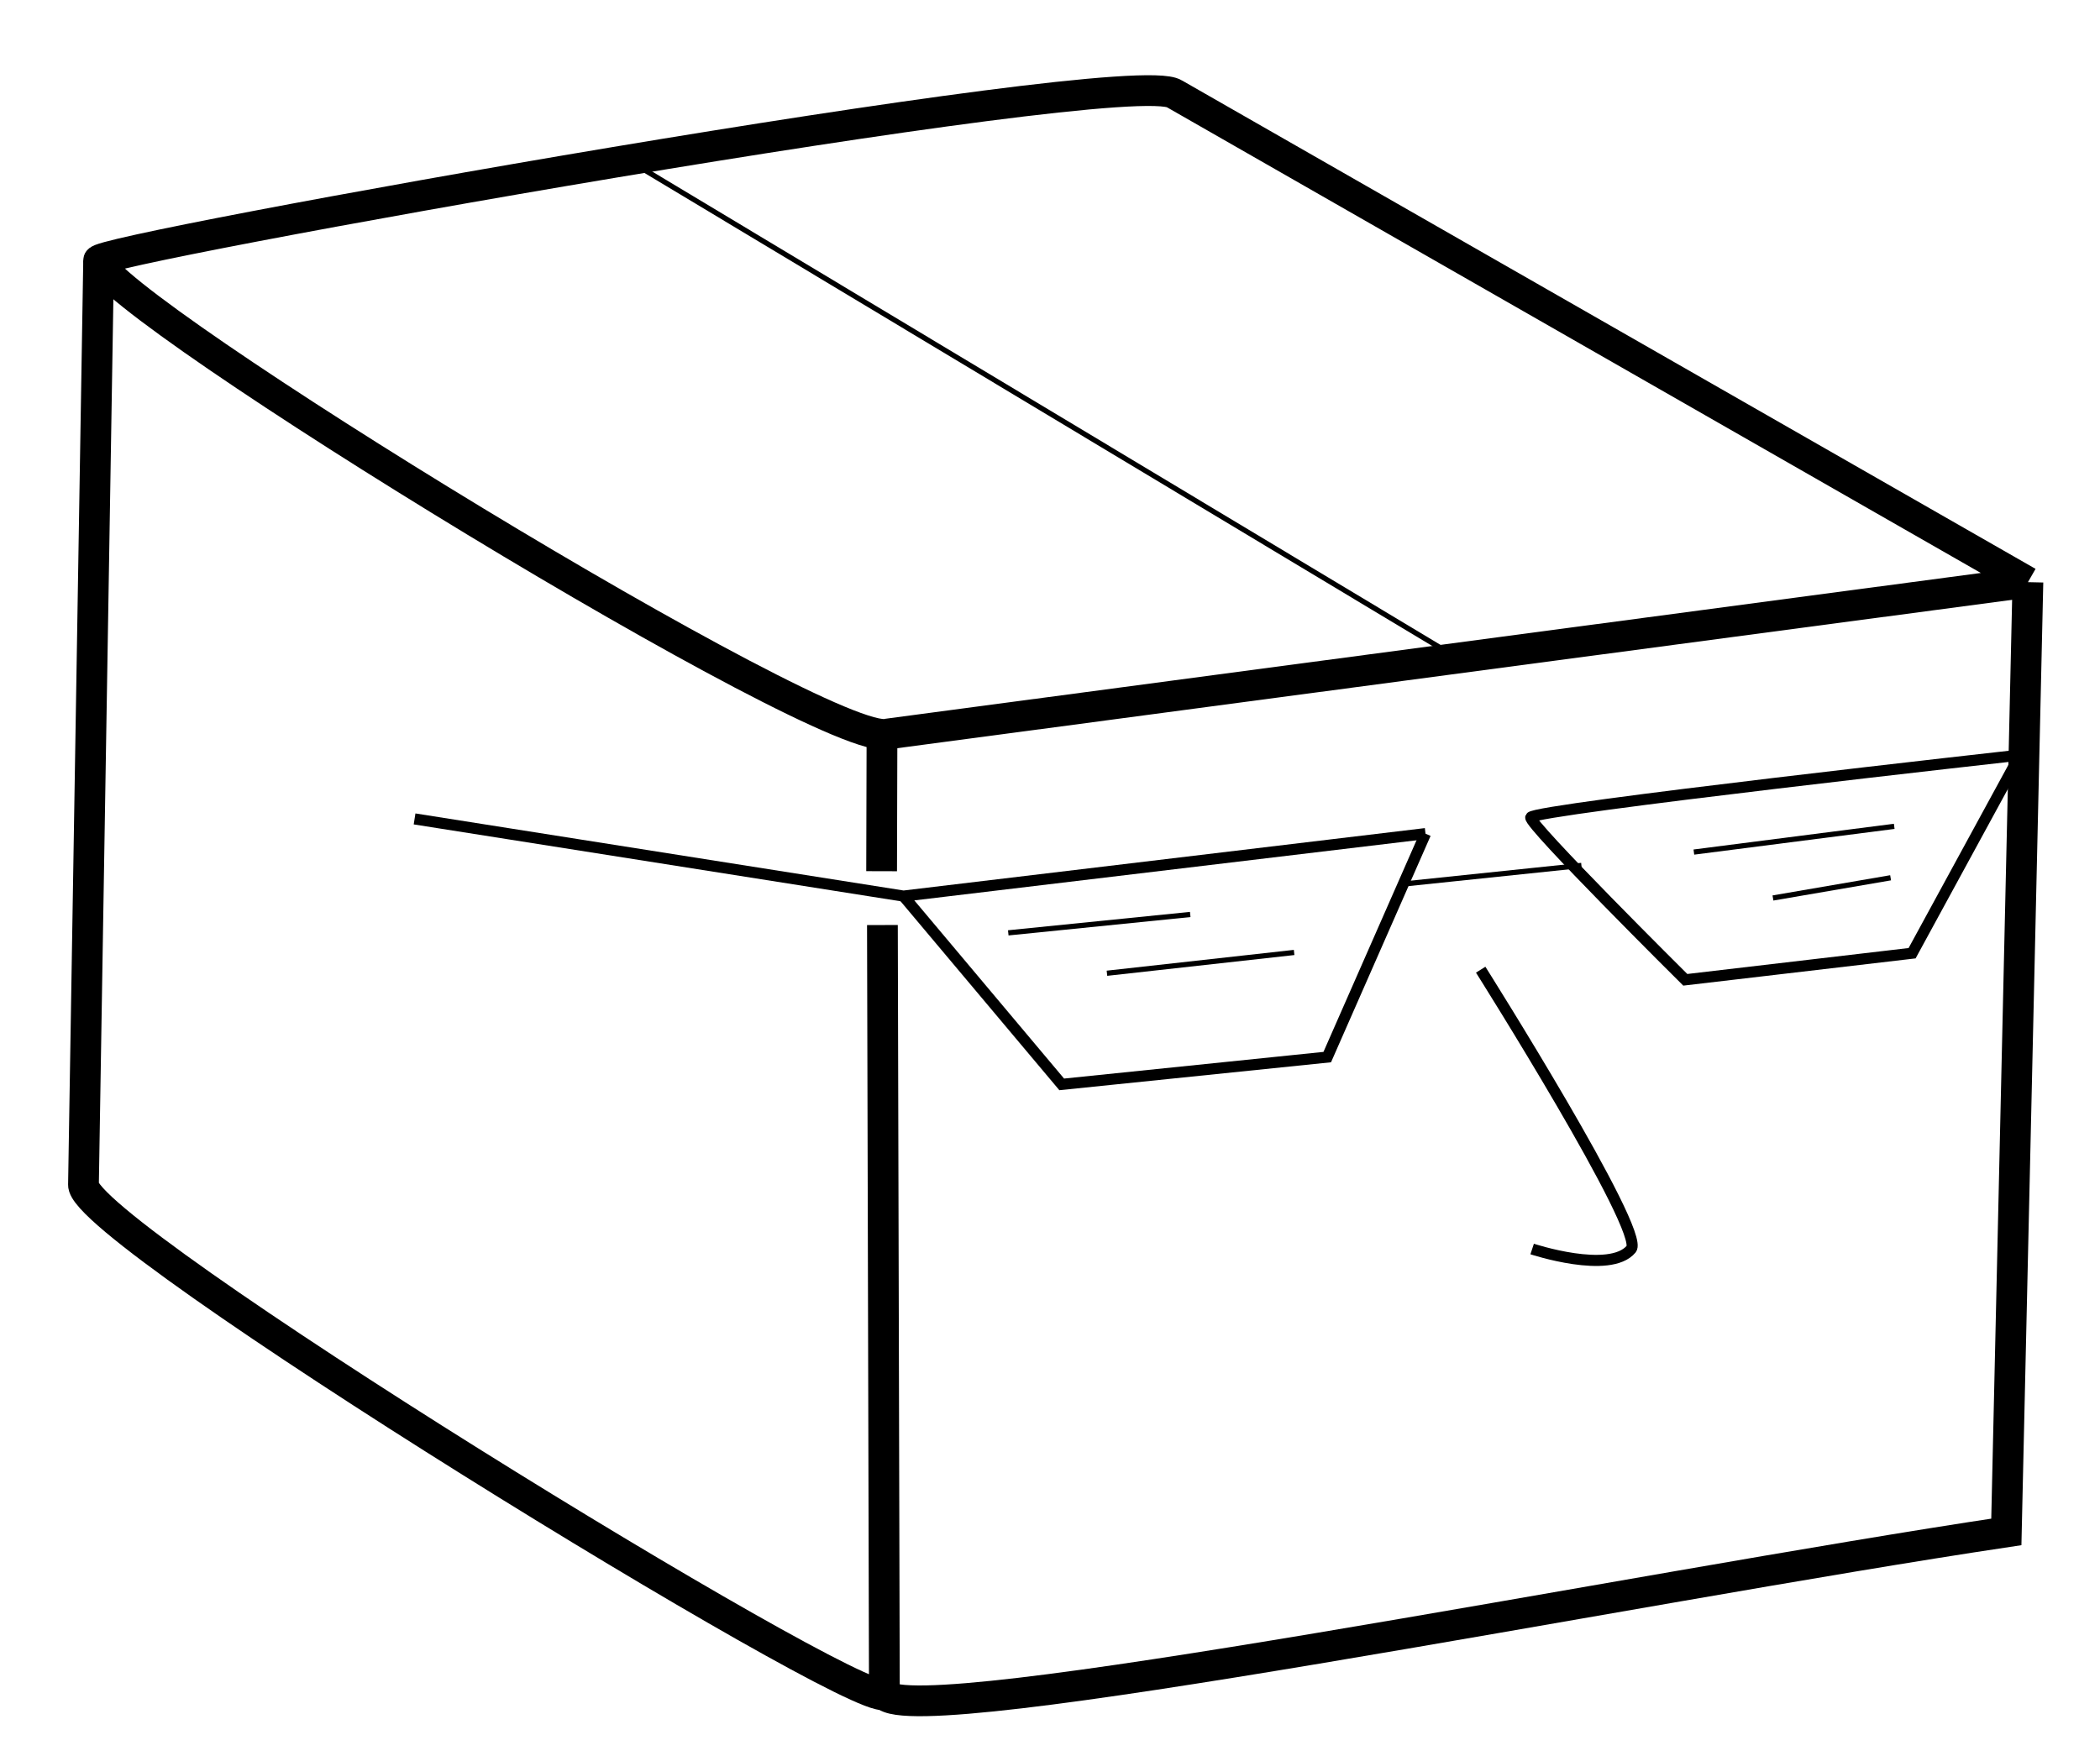 
<svg xmlns="http://www.w3.org/2000/svg"  width="171mm" height="143mm" version="1.1" viewBox="0 0 171 143" >

<g transform="translate(0,-154)" fill="none" stroke="#000">
<path d="m165.13 201.42-92.815 12.357c-4.637 1.434-63.593-34.745-64.283-38.535-0.939-0.826 83.846-16.045 87.604-13.597l69.495 39.775" stroke-width="2.504"/>
<path d="m8.031 175.24-1.234 75.23c-0.341 3.846 62.634 42.518 65.217 41.552l-0.16-62.679m-0.065-4.385 0.03-11.112" stroke-width="2.504"/>
<path d="m72.015 292.02c2.512 3.098 60.974-8.695 91.358-13.248l1.756-77.356" stroke-width="2.504"/>
<path d="m51.297 167.13 67.31 40.428" stroke-width=".423px"/>
<path d="m33.758 220.7 39.812 6.286 42.507-5.089" stroke-width=".904"/>
<path d="m73.571 226.99 12.883 15.332 21.622-2.223 8.001-18.198" stroke-width=".904"/>
<path d="m114.59 225.97 14.182-1.482" stroke-width=".423px"/>
<path d="m164.49 215.5s-39.609 4.412-39.843 5.07c-0.196 0.551 12.584 13.234 12.584 13.234l18.469-2.166 8.79-16.139" stroke-width=".904"/>
<path d="m82.102 229.98 14.817-1.497" stroke-width=".423px"/>
<path d="m90.138 233.27 15.24-1.693" stroke-width=".423px"/>
<path d="m137.93 223.4 16.314-2.095" stroke-width=".423px"/>
<path d="m144.37 227.14 9.579-1.646" stroke-width=".423px"/>
<path d="m120.57 232.98s13.448 21.321 12.259 22.752c-1.737 2.089-8.068-2e-3 -8.068-2e-3" stroke-width=".904"/>
</g>
</svg>
